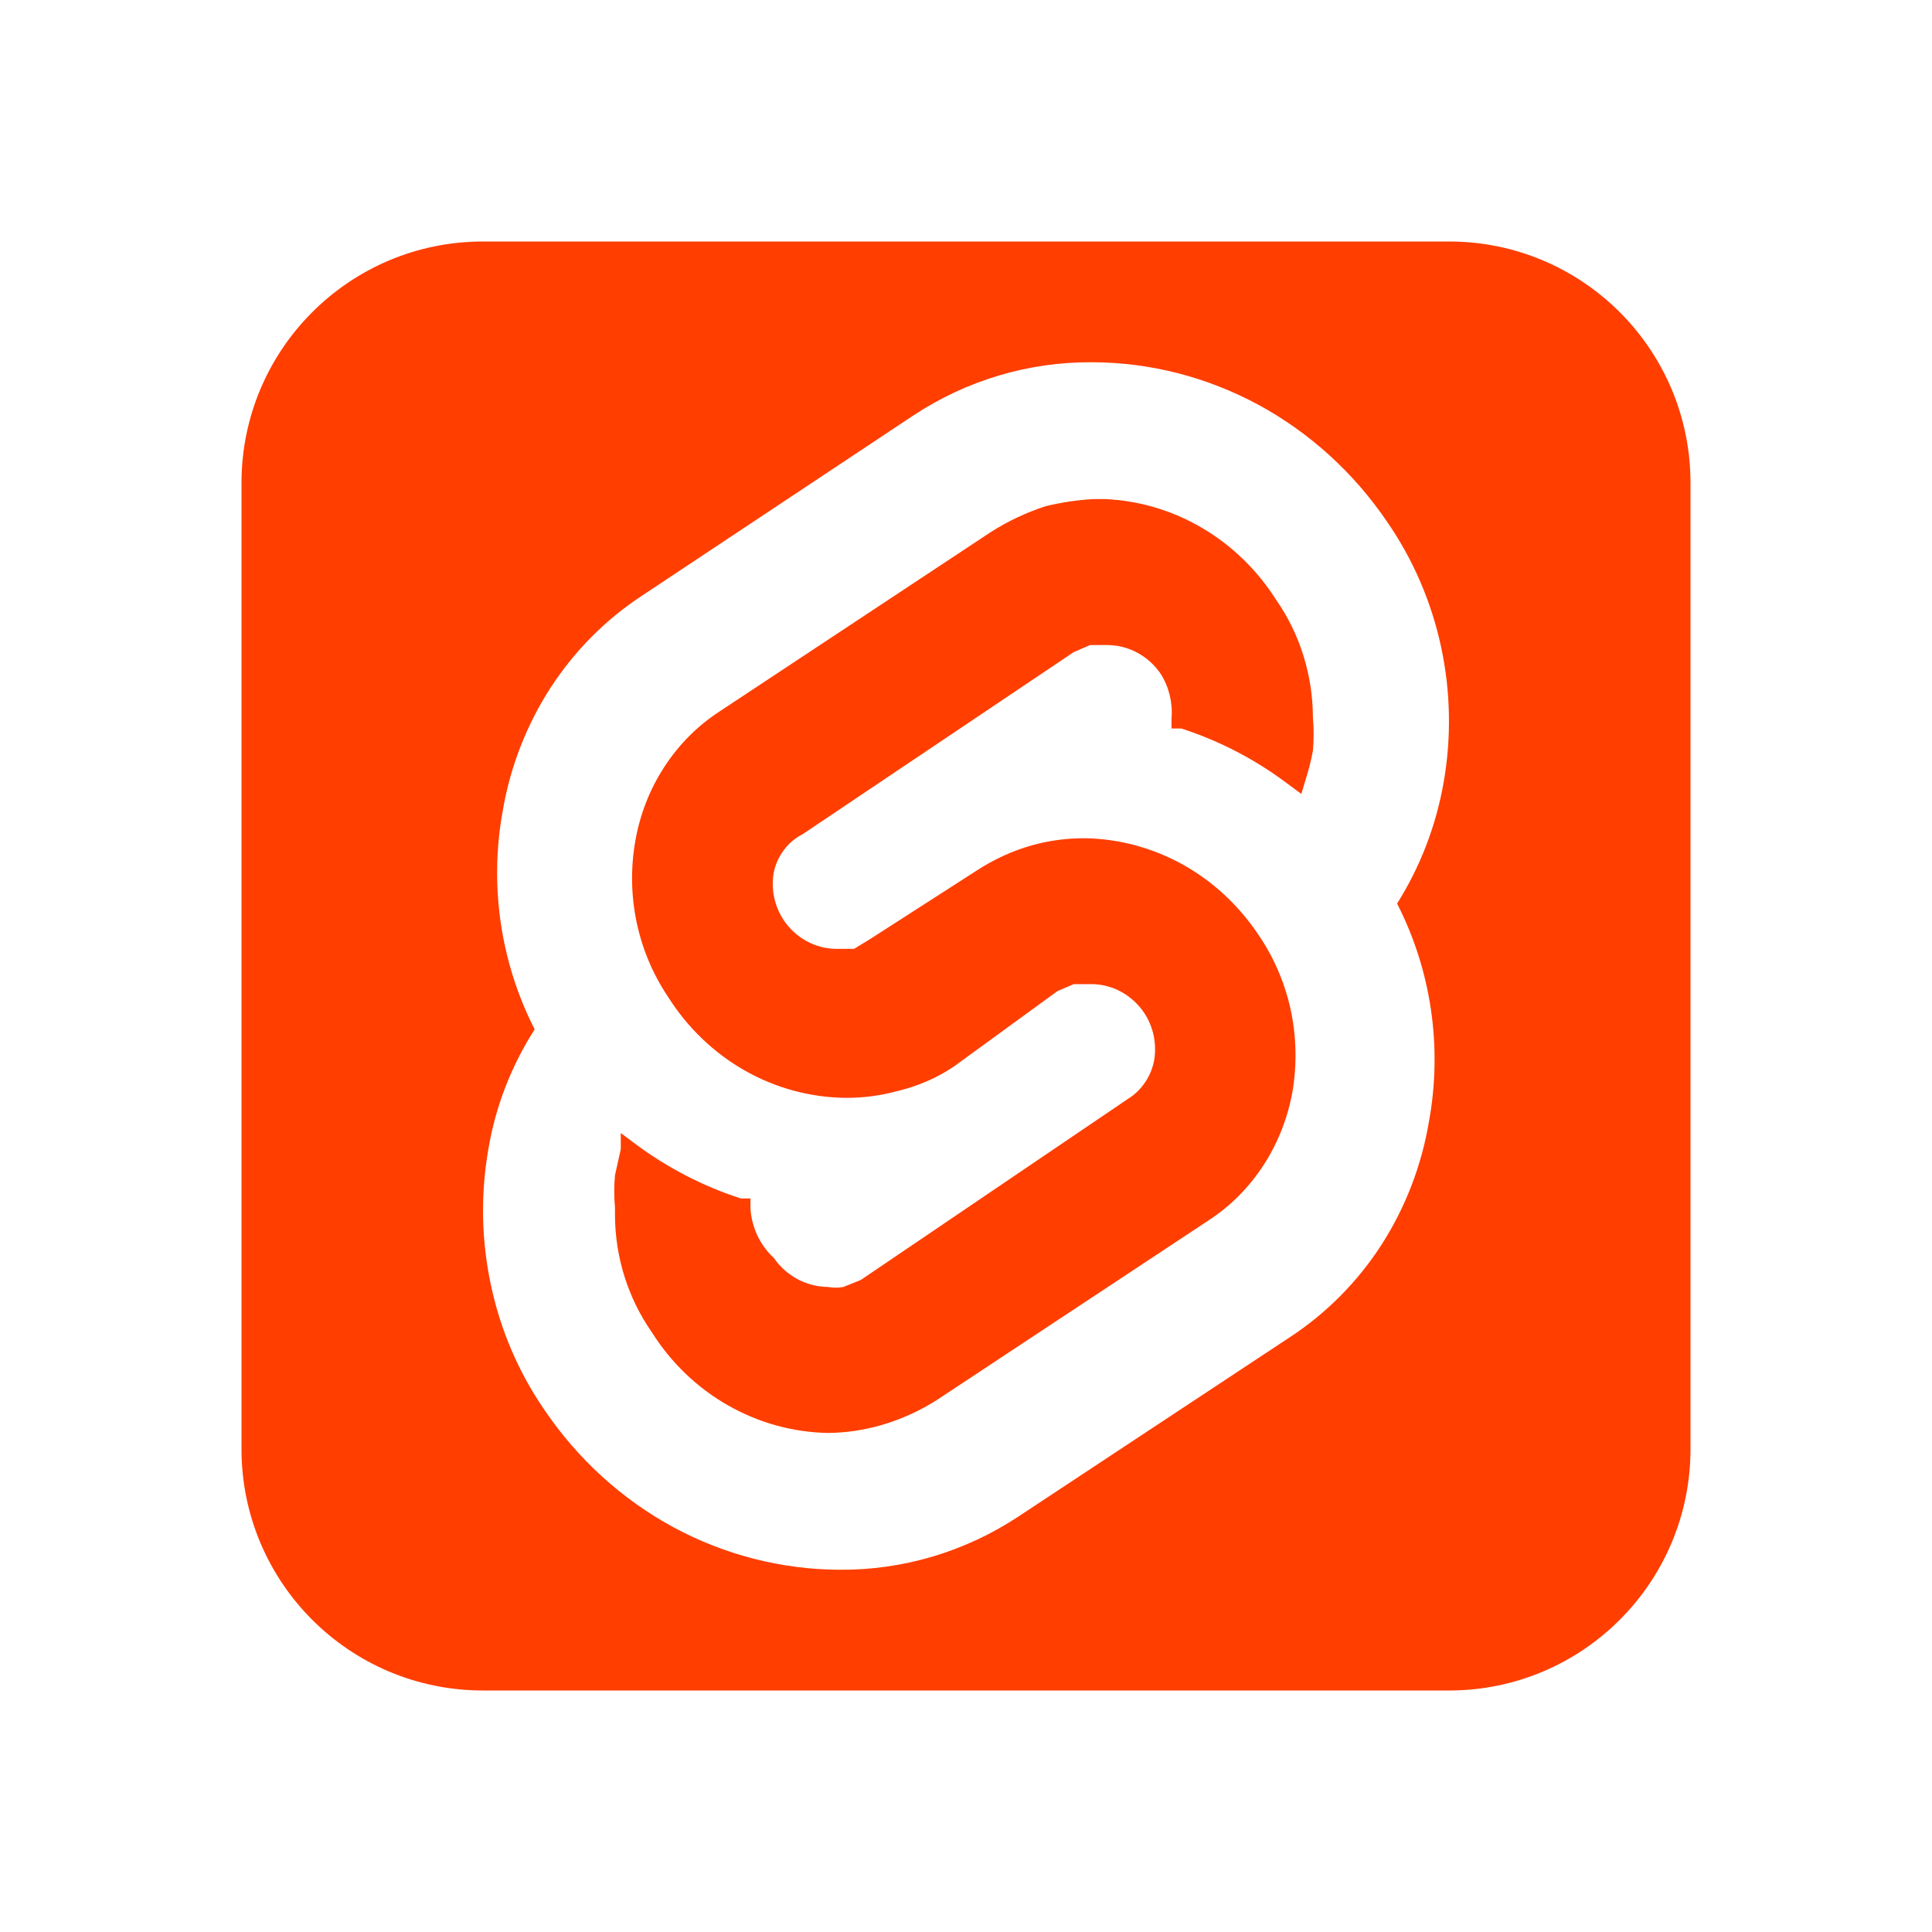 <svg width="16" height="16" viewBox="0 0 16 16" fill="none" xmlns="http://www.w3.org/2000/svg">
<path fill-rule="evenodd" clip-rule="evenodd" d="M4 2C2.895 2 2 2.895 2 4V12C2 13.105 2.895 14 4 14H12C13.105 14 14 13.105 14 12V4C14 2.895 13.105 2 12 2H4ZM9.149 4.133H9.061C8.926 4.14 8.792 4.16 8.66 4.192C8.5 4.244 8.346 4.316 8.203 4.408L5.959 5.892C5.777 6.01 5.621 6.167 5.501 6.352C5.38 6.538 5.299 6.747 5.261 6.967C5.222 7.19 5.226 7.419 5.273 7.641C5.32 7.863 5.409 8.072 5.534 8.258C5.694 8.511 5.912 8.72 6.167 8.865C6.423 9.011 6.709 9.088 7.001 9.092C7.15 9.093 7.298 9.073 7.442 9.033C7.604 8.994 7.759 8.927 7.899 8.833L8.757 8.208L8.893 8.15H9.037C9.124 8.15 9.209 8.172 9.286 8.214C9.363 8.257 9.429 8.317 9.478 8.392C9.553 8.506 9.581 8.647 9.558 8.783C9.545 8.849 9.519 8.911 9.482 8.965C9.445 9.02 9.397 9.066 9.342 9.1L7.129 10.6L6.985 10.658C6.942 10.666 6.899 10.666 6.857 10.658C6.769 10.657 6.682 10.635 6.604 10.593C6.526 10.551 6.459 10.491 6.408 10.417C6.294 10.312 6.225 10.165 6.215 10.008V9.925H6.135C5.819 9.823 5.521 9.668 5.253 9.467L5.141 9.383V9.517L5.093 9.733C5.085 9.822 5.085 9.911 5.093 10V10.067C5.095 10.414 5.202 10.752 5.398 11.033C5.557 11.285 5.773 11.493 6.028 11.638C6.282 11.783 6.566 11.862 6.857 11.867C7.008 11.866 7.159 11.843 7.306 11.8C7.466 11.753 7.62 11.683 7.762 11.592L10.007 10.108C10.189 9.99 10.345 9.833 10.465 9.648C10.585 9.462 10.667 9.253 10.705 9.033C10.742 8.808 10.736 8.576 10.687 8.353C10.637 8.13 10.545 7.919 10.416 7.733C10.255 7.494 10.042 7.297 9.794 7.159C9.546 7.022 9.27 6.947 8.989 6.942C8.84 6.941 8.692 6.96 8.548 7C8.387 7.045 8.233 7.116 8.091 7.208L7.209 7.775L7.073 7.858H6.929C6.842 7.858 6.756 7.836 6.68 7.794C6.603 7.752 6.537 7.691 6.488 7.617C6.413 7.502 6.384 7.361 6.408 7.225C6.422 7.157 6.451 7.093 6.493 7.038C6.534 6.983 6.587 6.939 6.648 6.908L8.893 5.4L9.029 5.342H9.173C9.26 5.343 9.345 5.365 9.422 5.407C9.499 5.449 9.565 5.51 9.614 5.583C9.682 5.692 9.713 5.821 9.702 5.95V6.033H9.783C10.099 6.135 10.397 6.29 10.665 6.492L10.777 6.575L10.817 6.442C10.84 6.368 10.859 6.293 10.873 6.217C10.881 6.125 10.881 6.033 10.873 5.942C10.872 5.592 10.766 5.25 10.568 4.967C10.412 4.721 10.202 4.517 9.955 4.372C9.709 4.227 9.432 4.145 9.149 4.133ZM7.562 3.442C8.005 3.149 8.52 2.996 9.045 3C9.525 3.001 9.997 3.123 10.423 3.353C10.848 3.584 11.214 3.917 11.49 4.325C11.703 4.634 11.854 4.984 11.934 5.355C12.014 5.726 12.021 6.11 11.955 6.483C11.892 6.84 11.761 7.18 11.57 7.483C11.853 8.035 11.946 8.669 11.835 9.283C11.774 9.65 11.64 9.998 11.442 10.307C11.243 10.616 10.983 10.877 10.681 11.075L8.436 12.558C7.993 12.851 7.478 13.004 6.953 13C6.473 12.998 6 12.877 5.575 12.647C5.15 12.416 4.784 12.083 4.508 11.675C4.296 11.367 4.146 11.018 4.067 10.649C3.987 10.28 3.979 9.897 4.043 9.525C4.102 9.167 4.234 8.827 4.428 8.525C4.145 7.971 4.051 7.333 4.163 6.717C4.225 6.352 4.36 6.005 4.558 5.698C4.757 5.391 5.016 5.13 5.317 4.933L7.562 3.442Z" fill="#FF3E00"/>
</svg>
